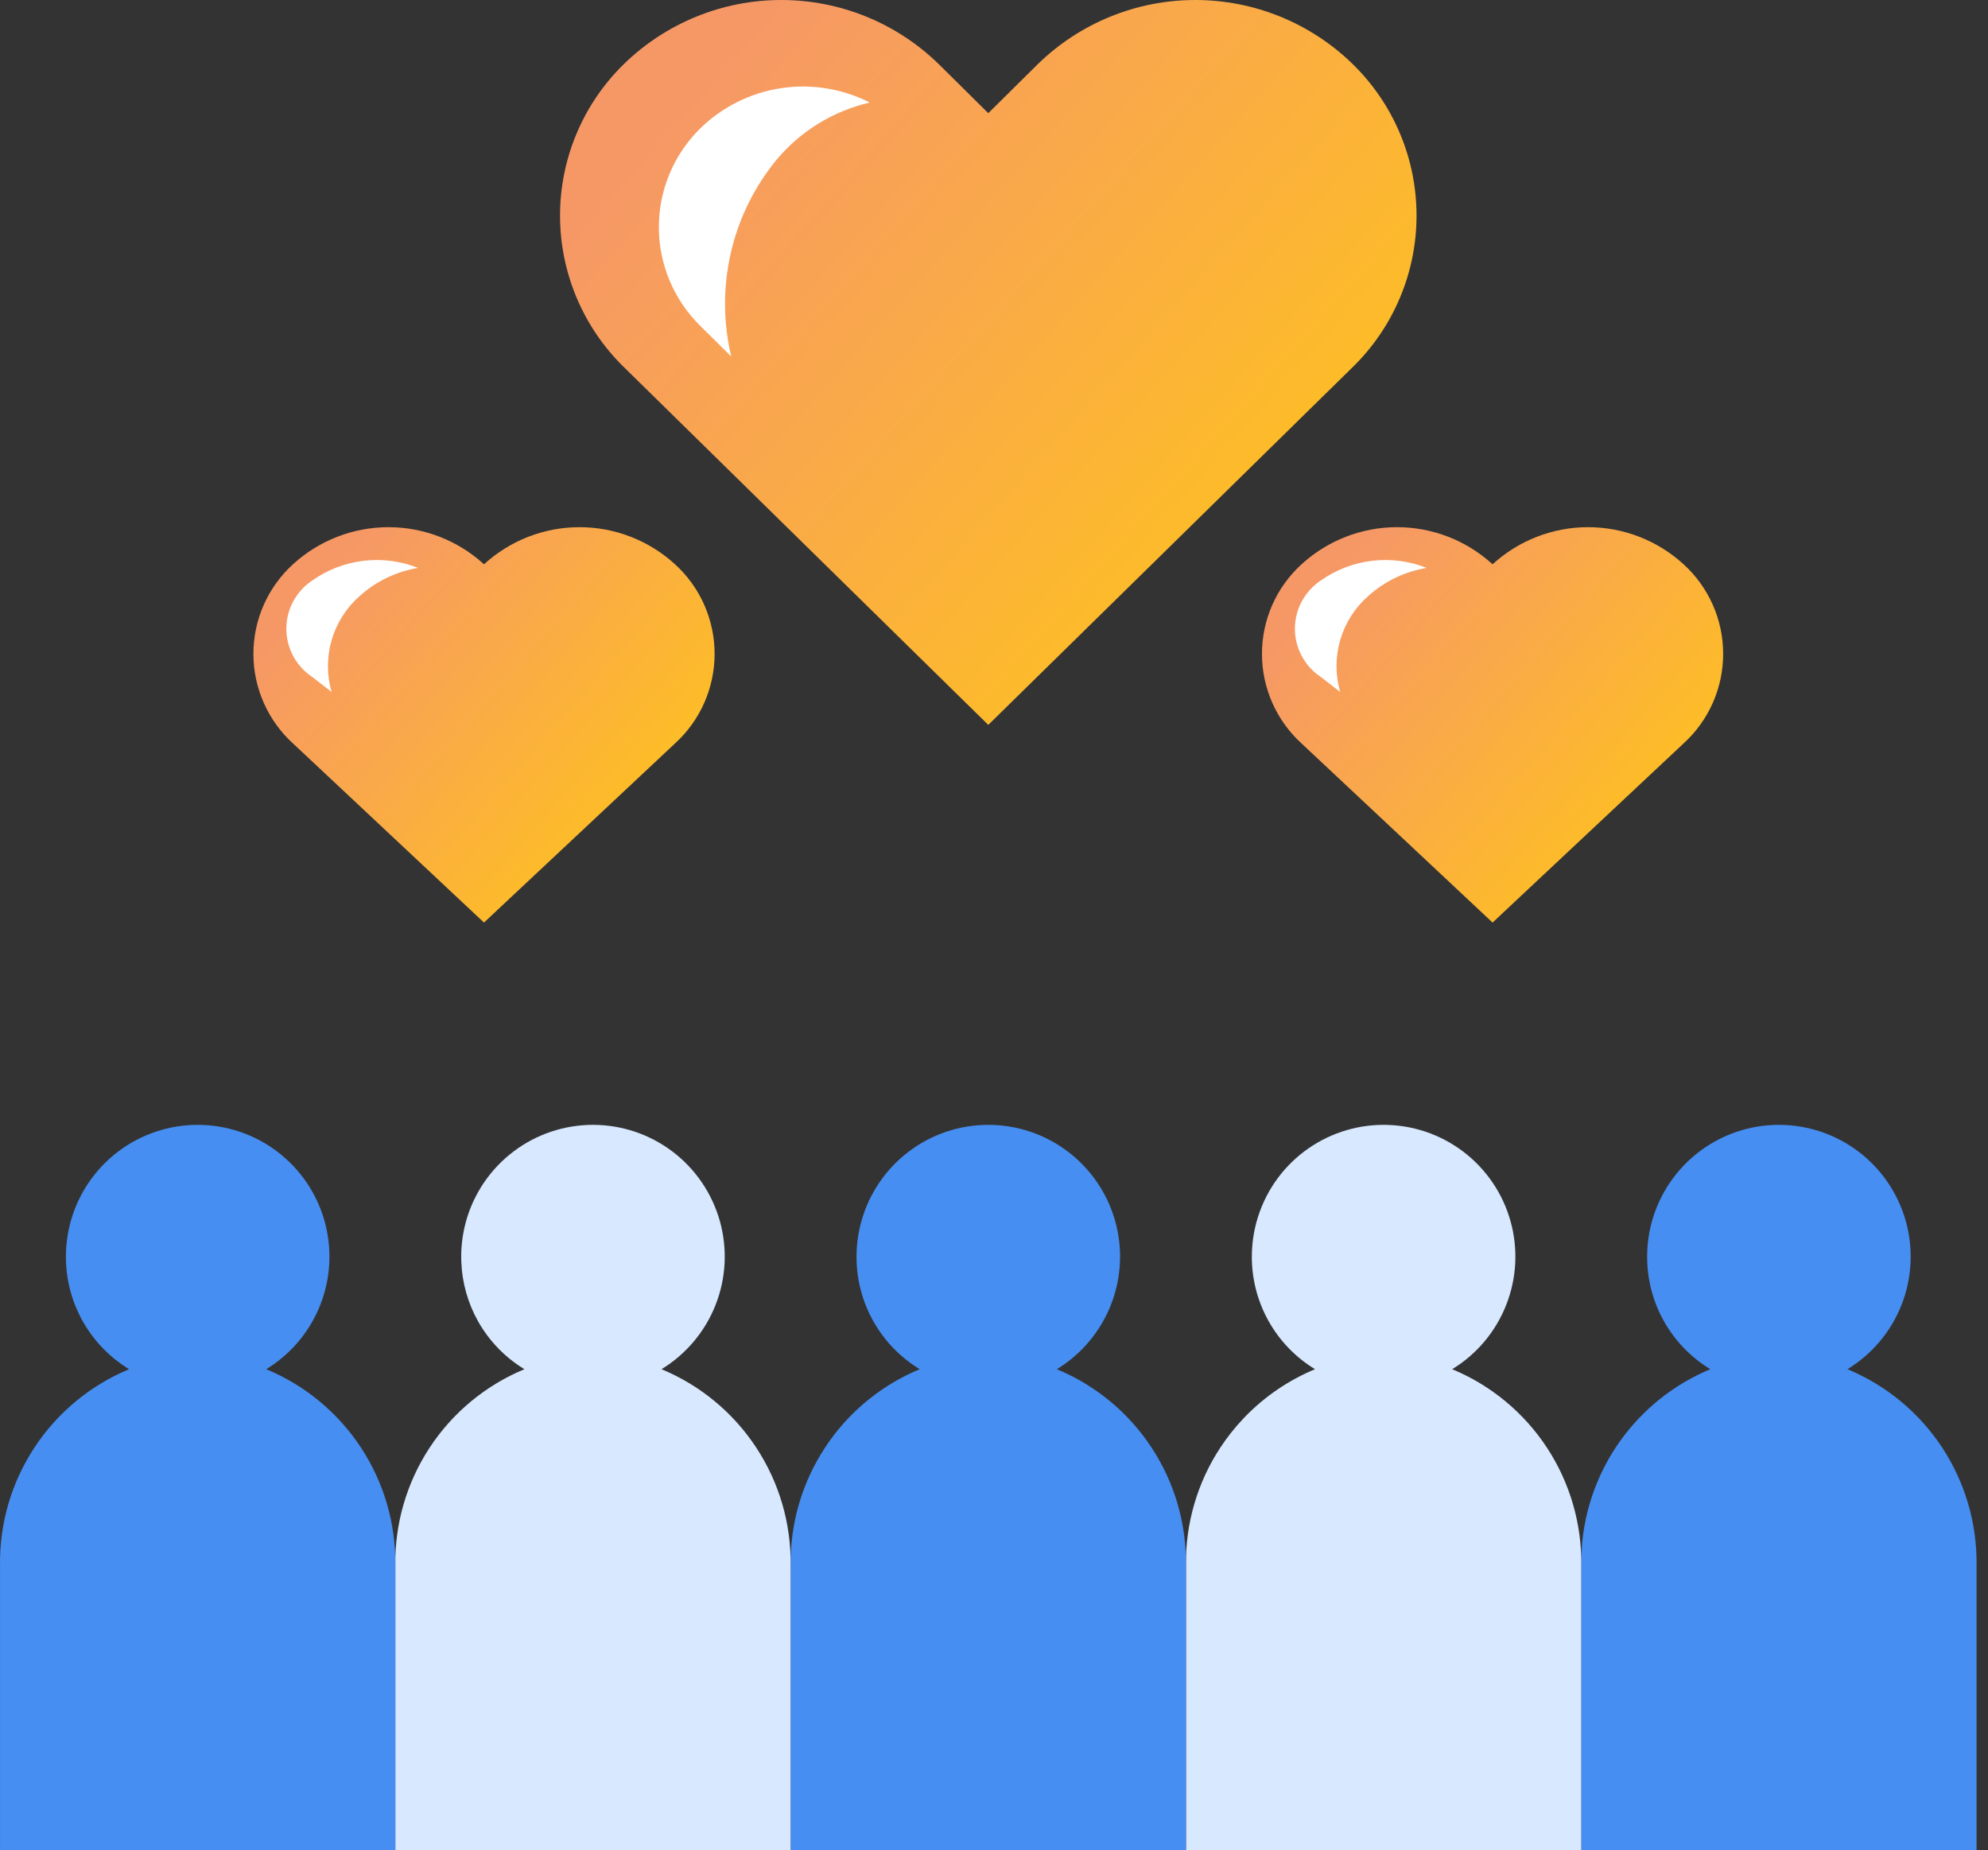 <svg width="72" height="67" viewBox="0 0 72 67" fill="none" xmlns="http://www.w3.org/2000/svg">
<rect x="0" y="0" width="72" height="67" fill="#333333" stroke="none"/>
<path fill-rule="evenodd" clip-rule="evenodd" d="M68.868 47.251C68.487 48.22 67.799 49.037 66.91 49.579C68.312 50.16 69.507 51.149 70.341 52.417C71.174 53.685 71.608 55.175 71.586 56.692V66.996H64.427V66.997H57.268V56.693C57.246 55.175 57.68 53.686 58.513 52.418C58.54 52.378 58.566 52.338 58.593 52.299C58.615 52.266 58.638 52.234 58.661 52.201C59.486 51.037 60.623 50.127 61.944 49.579C61.246 49.156 60.669 48.561 60.268 47.85C59.867 47.139 59.656 46.337 59.655 45.521C59.655 45.487 59.655 45.453 59.656 45.42C59.663 45.014 59.721 44.609 59.832 44.214C60.114 43.212 60.715 42.329 61.544 41.7C62.374 41.071 63.386 40.731 64.427 40.731C65.468 40.731 66.481 41.071 67.31 41.7C68.14 42.329 68.741 43.212 69.022 44.214C69.303 45.216 69.249 46.283 68.868 47.251Z" fill="#468EF1"/>
<path d="M60.975 20.433C60.031 19.569 58.796 19.089 57.516 19.089C56.236 19.089 55.002 19.569 54.057 20.433C53.112 19.569 51.878 19.089 50.597 19.089C49.317 19.089 48.083 19.569 47.138 20.433C46.687 20.844 46.326 21.345 46.079 21.903C45.833 22.462 45.705 23.066 45.705 23.676C45.705 24.287 45.833 24.891 46.079 25.449C46.326 26.008 46.687 26.509 47.138 26.92L54.057 33.406L60.975 26.919C61.427 26.508 61.787 26.008 62.034 25.449C62.281 24.891 62.408 24.287 62.408 23.676C62.408 23.066 62.281 22.462 62.034 21.903C61.787 21.345 61.427 20.844 60.975 20.433Z" fill="url(#paint0_linear)"/>
<path d="M24.448 20.433C23.503 19.569 22.269 19.089 20.989 19.089C19.708 19.089 18.474 19.569 17.529 20.433C16.584 19.569 15.35 19.089 14.07 19.089C12.79 19.089 11.555 19.569 10.611 20.433C10.159 20.844 9.799 21.345 9.552 21.903C9.305 22.462 9.178 23.066 9.178 23.676C9.178 24.287 9.305 24.891 9.552 25.449C9.799 26.008 10.159 26.509 10.611 26.92L17.529 33.406L24.448 26.919C24.899 26.508 25.26 26.008 25.507 25.449C25.753 24.891 25.881 24.287 25.881 23.676C25.881 23.066 25.753 22.462 25.507 21.903C25.26 21.345 24.899 20.844 24.448 20.433Z" fill="url(#paint1_linear)"/>
<path d="M49 2.329C47.475 0.836 45.425 0 43.29 0C41.156 0 39.106 0.836 37.58 2.329L35.793 4.098L34.006 2.329C32.481 0.836 30.431 0 28.296 0C26.162 0 24.112 0.836 22.586 2.329C21.857 3.043 21.278 3.895 20.882 4.836C20.487 5.776 20.283 6.786 20.283 7.807C20.283 8.827 20.487 9.837 20.882 10.777C21.278 11.718 21.857 12.57 22.586 13.284L35.793 26.248L49 13.284C49.729 12.57 50.309 11.718 50.704 10.777C51.1 9.837 51.303 8.827 51.303 7.807C51.303 6.786 51.1 5.776 50.704 4.836C50.309 3.895 49.729 3.043 49 2.329Z" fill="url(#paint2_linear)"/>
<path d="M28.109 5.803C28.98 4.754 30.172 4.02 31.501 3.713C30.509 3.208 29.385 3.027 28.285 3.193C27.185 3.36 26.165 3.867 25.368 4.643C24.892 5.11 24.513 5.667 24.254 6.282C23.995 6.897 23.862 7.557 23.862 8.225C23.862 8.892 23.995 9.552 24.254 10.167C24.513 10.782 24.892 11.339 25.368 11.806L26.484 12.91C26.19 11.68 26.184 10.399 26.466 9.167C26.747 7.934 27.31 6.783 28.109 5.803Z" fill="white"/>
<path d="M13.024 21.584C13.618 21.049 14.354 20.694 15.143 20.564C14.517 20.316 13.839 20.227 13.17 20.306C12.501 20.385 11.863 20.63 11.312 21.018C11.023 21.209 10.786 21.469 10.621 21.774C10.457 22.079 10.371 22.42 10.371 22.767C10.371 23.113 10.457 23.454 10.621 23.76C10.786 24.065 11.023 24.325 11.312 24.515L12.009 25.055C11.832 24.439 11.833 23.787 12.013 23.172C12.193 22.558 12.543 22.007 13.024 21.584Z" fill="white"/>
<path d="M49.551 21.584C50.146 21.049 50.881 20.694 51.671 20.564C51.045 20.316 50.367 20.227 49.697 20.306C49.029 20.385 48.39 20.63 47.839 21.018C47.55 21.209 47.313 21.469 47.149 21.774C46.984 22.079 46.898 22.42 46.898 22.767C46.898 23.113 46.984 23.454 47.149 23.76C47.313 24.065 47.55 24.325 47.839 24.515L48.537 25.055C48.359 24.439 48.361 23.787 48.54 23.172C48.72 22.558 49.071 22.007 49.551 21.584Z" fill="white"/>
<path fill-rule="evenodd" clip-rule="evenodd" d="M54.551 47.251C54.17 48.22 53.483 49.037 52.594 49.579C53.996 50.16 55.191 51.149 56.024 52.417C56.858 53.685 57.292 55.175 57.269 56.692V66.996H50.111V66.997H42.952V56.693C42.93 55.175 43.363 53.686 44.197 52.418C44.445 52.041 44.724 51.689 45.032 51.365C45.055 51.34 45.079 51.315 45.103 51.29C45.817 50.558 46.674 49.975 47.627 49.579C46.93 49.156 46.353 48.561 45.952 47.85C45.551 47.139 45.34 46.337 45.338 45.521C45.338 45.476 45.339 45.43 45.34 45.385C45.35 44.991 45.408 44.598 45.516 44.214C45.797 43.212 46.398 42.329 47.228 41.7C48.058 41.071 49.07 40.731 50.111 40.731C51.152 40.731 52.164 41.071 52.994 41.7C53.823 42.329 54.425 43.212 54.706 44.214C54.987 45.216 54.933 46.283 54.551 47.251Z" fill="#D7E8FF"/>
<path fill-rule="evenodd" clip-rule="evenodd" d="M40.234 47.251C39.853 48.22 39.165 49.037 38.276 49.579C39.678 50.16 40.873 51.149 41.707 52.417C42.541 53.685 42.974 55.175 42.952 56.692V66.996H35.793V66.997H28.635V56.693C28.612 55.175 29.046 53.686 29.88 52.418C30.17 51.975 30.505 51.567 30.877 51.198C31.572 50.509 32.397 49.958 33.31 49.579C32.612 49.156 32.035 48.561 31.634 47.85C31.233 47.139 31.022 46.337 31.021 45.521C31.021 45.474 31.021 45.426 31.023 45.378C31.033 44.987 31.092 44.596 31.199 44.214C31.48 43.212 32.081 42.329 32.911 41.7C33.74 41.071 34.753 40.731 35.794 40.731C36.834 40.731 37.847 41.071 38.676 41.7C39.506 42.329 40.107 43.212 40.389 44.214C40.67 45.216 40.615 46.283 40.234 47.251Z" fill="#468EF1"/>
<path fill-rule="evenodd" clip-rule="evenodd" d="M25.916 47.251C25.535 48.22 24.847 49.037 23.958 49.579C25.36 50.16 26.555 51.149 27.389 52.417C28.223 53.685 28.657 55.175 28.634 56.692V66.996H21.476V66.997H14.318V66.996H14.317V56.692C14.295 55.175 14.729 53.685 15.562 52.417C16.396 51.149 17.591 50.16 18.993 49.579C18.295 49.156 17.718 48.56 17.317 47.85C16.944 47.187 16.735 46.445 16.707 45.686C16.688 45.193 16.746 44.696 16.881 44.214C17.162 43.212 17.763 42.329 18.593 41.7C19.422 41.071 20.435 40.731 21.476 40.731C22.517 40.731 23.529 41.071 24.359 41.7C25.188 42.329 25.789 43.212 26.071 44.214C26.352 45.216 26.298 46.283 25.916 47.251Z" fill="#D7E8FF"/>
<path fill-rule="evenodd" clip-rule="evenodd" d="M11.6 47.251C11.219 48.22 10.531 49.037 9.642 49.579C11.044 50.16 12.239 51.149 13.073 52.417C13.906 53.685 14.34 55.175 14.318 56.692V66.996H7.16V66.997H0.001V66.996H0.001V56.692C-0.022 55.175 0.412 53.685 1.246 52.417C2.079 51.149 3.274 50.16 4.676 49.579C3.979 49.156 3.402 48.56 3.001 47.85C2.621 47.176 2.411 46.42 2.389 45.647C2.375 45.166 2.433 44.683 2.564 44.214C2.846 43.212 3.447 42.329 4.276 41.7C5.106 41.071 6.118 40.731 7.159 40.731C8.2 40.731 9.213 41.071 10.042 41.7C10.872 42.329 11.473 43.212 11.754 44.214C12.035 45.216 11.981 46.283 11.6 47.251Z" fill="#468EF1"/>
<defs>
<linearGradient id="paint0_linear" x1="60.694" y1="31.61" x2="48.37" y2="20.839" gradientUnits="userSpaceOnUse">
<stop stop-color="#FFC41B"/>
<stop offset="1" stop-color="#F69866"/>
</linearGradient>
<linearGradient id="paint1_linear" x1="24.167" y1="31.61" x2="11.843" y2="20.839" gradientUnits="userSpaceOnUse">
<stop stop-color="#FFC41B"/>
<stop offset="1" stop-color="#F69866"/>
</linearGradient>
<linearGradient id="paint2_linear" x1="48.12" y1="22.955" x2="25.489" y2="2.918" gradientUnits="userSpaceOnUse">
<stop stop-color="#FFC41B"/>
<stop offset="1" stop-color="#F69866"/>
</linearGradient>
</defs>
</svg>
